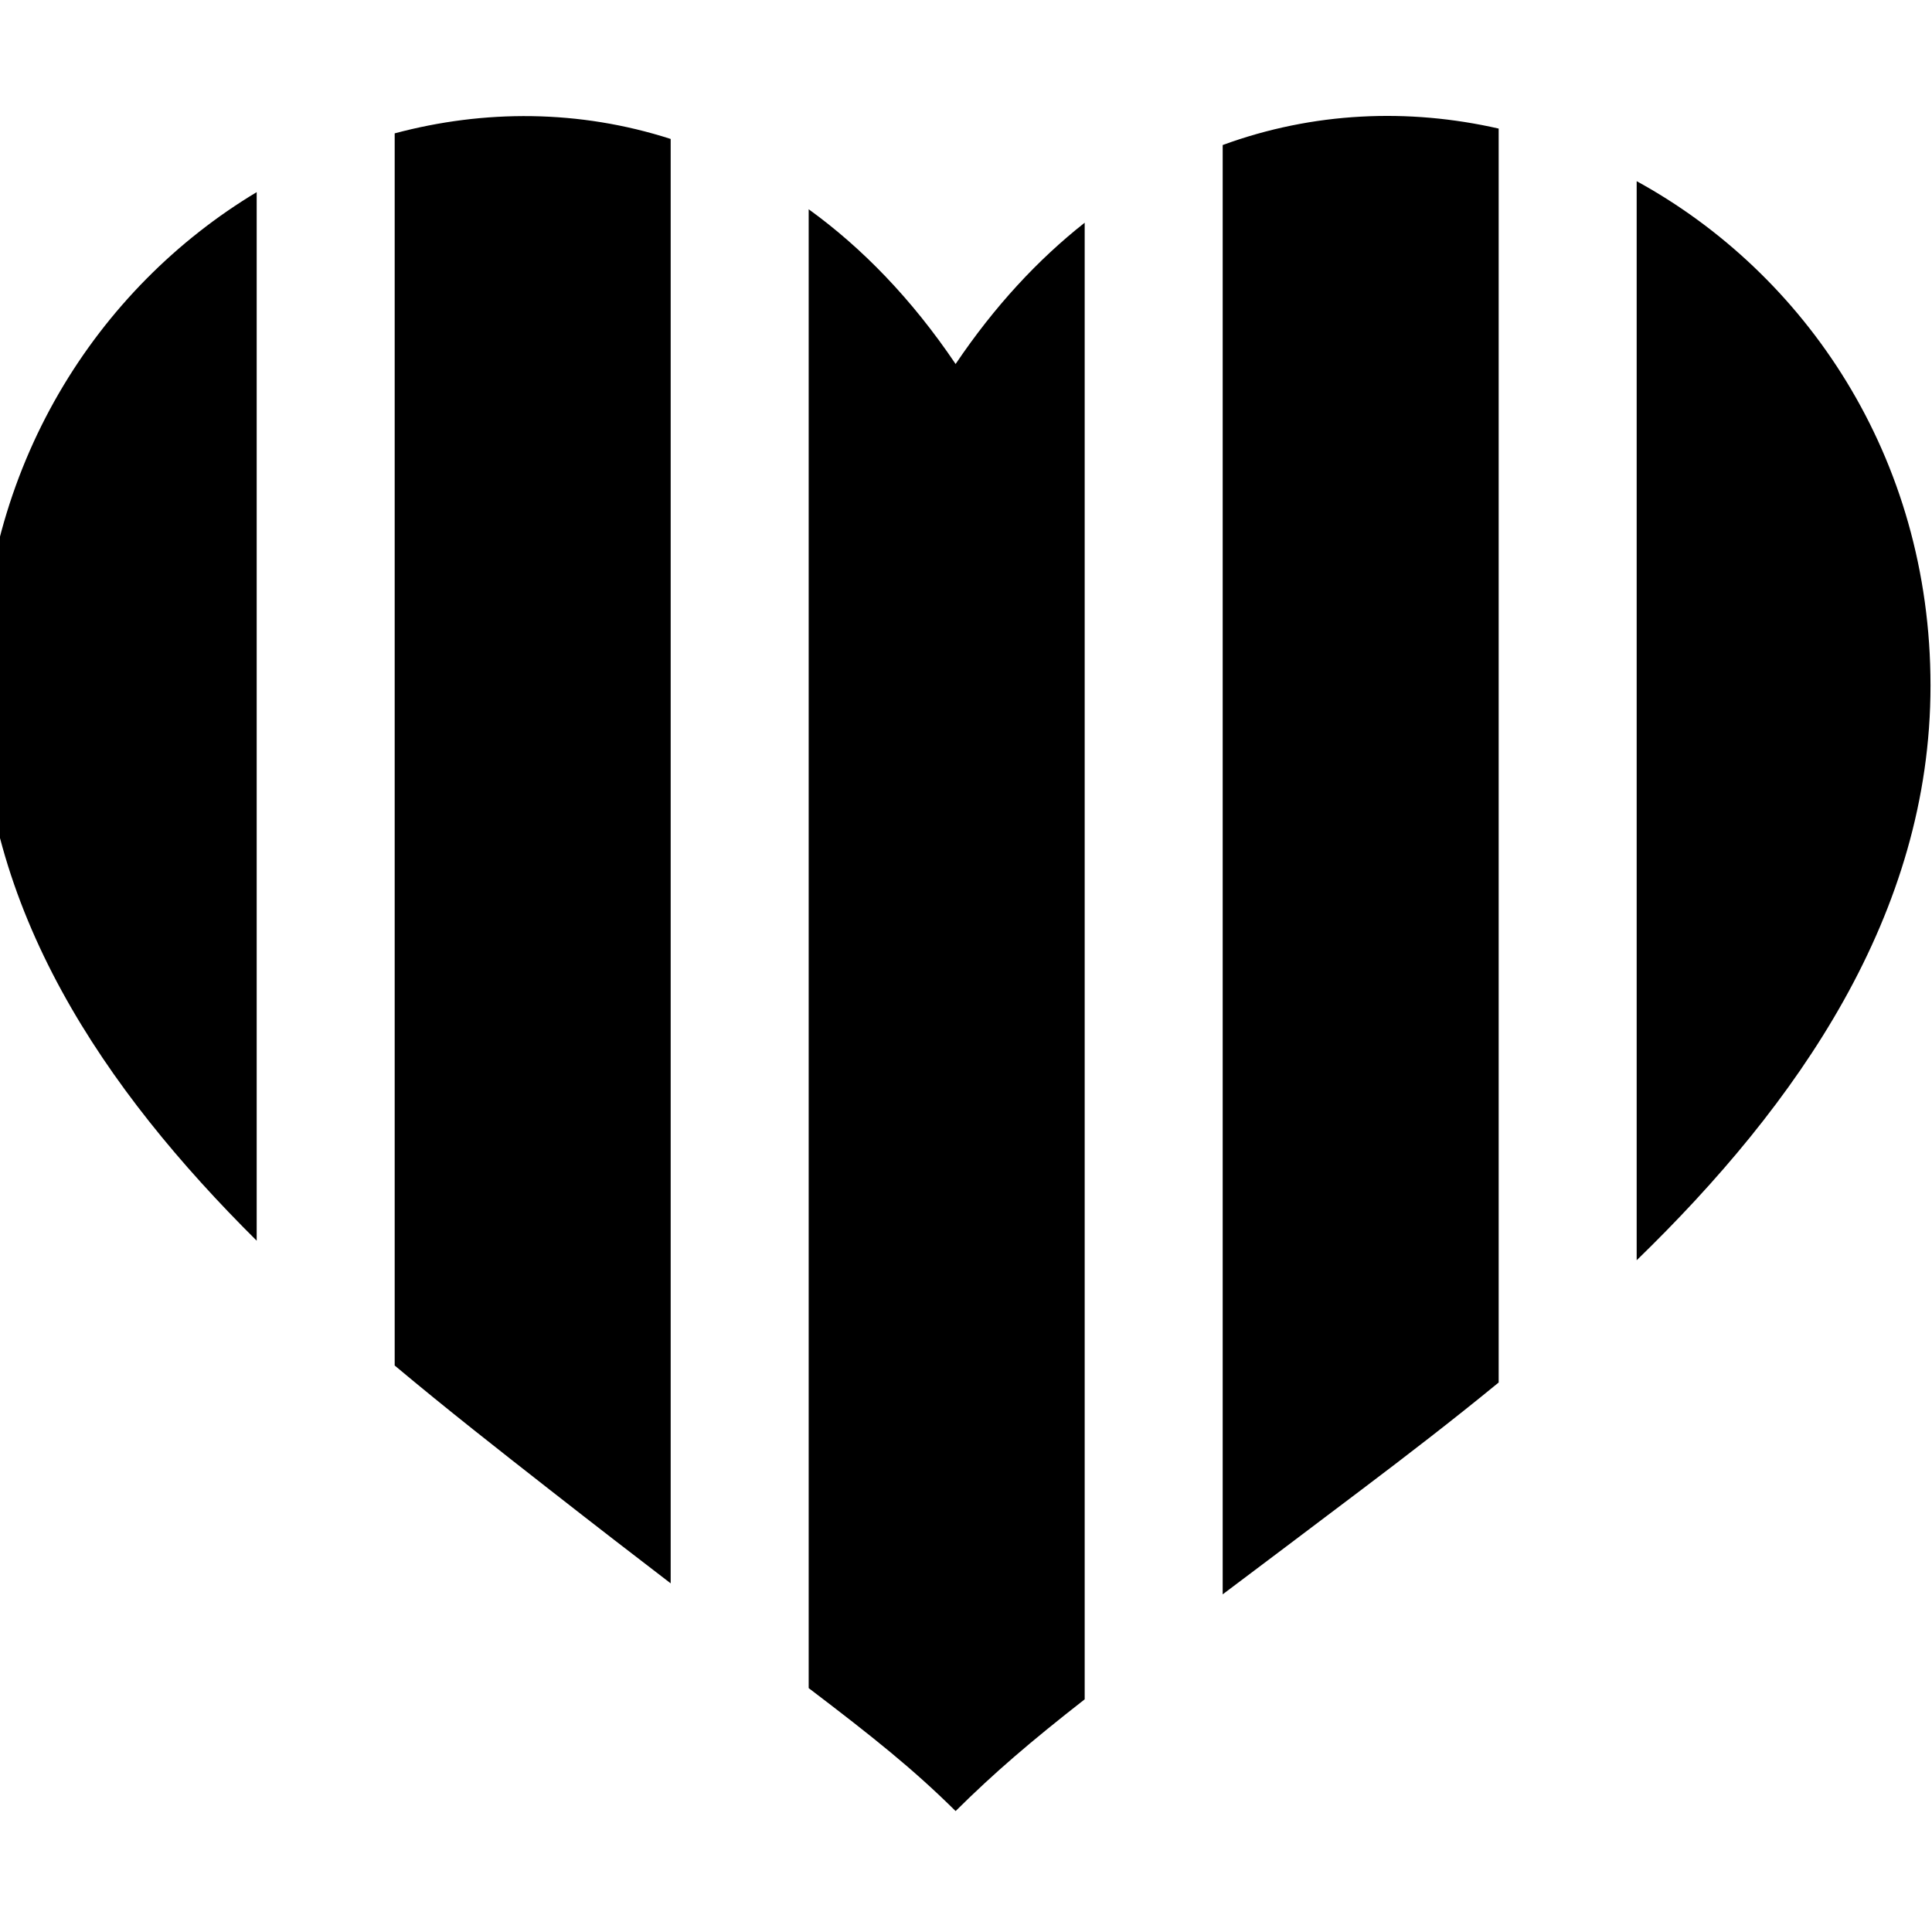<?xml version="1.0" encoding="UTF-8" standalone="no"?>
<svg width="100px" height="100px" viewBox="0 0 100 100" version="1.1" xmlns="http://www.w3.org/2000/svg" xmlns:xlink="http://www.w3.org/1999/xlink" xmlns:sketch="http://www.bohemiancoding.com/sketch/ns">
    <!-- Generator: Sketch 3.0.4 (8053) - http://www.bohemiancoding.com/sketch -->
    <title>columns</title>
    <desc>Created with Sketch.</desc>
    <defs></defs>
    <g id="Page-1" stroke="none" stroke-width="1" fill="none" fill-rule="evenodd" sketch:type="MSPage">
        <g id="columns" sketch:type="MSArtboardGroup" fill="#000000">
            <path d="M77.571,6.655 C72.907,5.592 67.979,5.786 63.286,7.507 L63.286,7.507 L63.286,82.523 C65.317,80.995 67.685,79.214 70.487,77.095 C72.767,75.373 75.167,73.529 77.571,71.558 L77.571,6.655 Z M84.714,9.378 C93.426,14.151 99.923,23.623 99.923,35.485 C99.923,47.326 93.039,57.15 84.714,65.231 L84.714,9.378 Z M56.143,11.528 C53.732,13.429 51.476,15.851 49.462,18.841 C47.192,15.472 44.616,12.825 41.857,10.831 L41.857,10.831 L41.857,87.376 C45.203,89.92 47.26,91.561 49.462,93.74 C51.467,91.755 53.315,90.167 56.143,87.957 L56.143,11.528 L56.143,11.528 Z M34.714,7.192 C29.988,5.671 25.06,5.663 20.429,6.903 L20.429,6.903 L20.429,70.679 C23.153,72.962 25.88,75.095 28.436,77.095 C30.82,78.961 32.893,80.561 34.714,81.954 L34.714,7.192 L34.714,7.192 Z M13.286,9.945 C5.042,14.896 -1,24.161 -1,35.685 C-1,47.048 5.409,56.399 13.286,64.218 L13.286,9.945 L13.286,9.945 Z" id="Imported-Layers" sketch:type="MSShapeGroup"></path>
        </g>
    </g>
</svg>